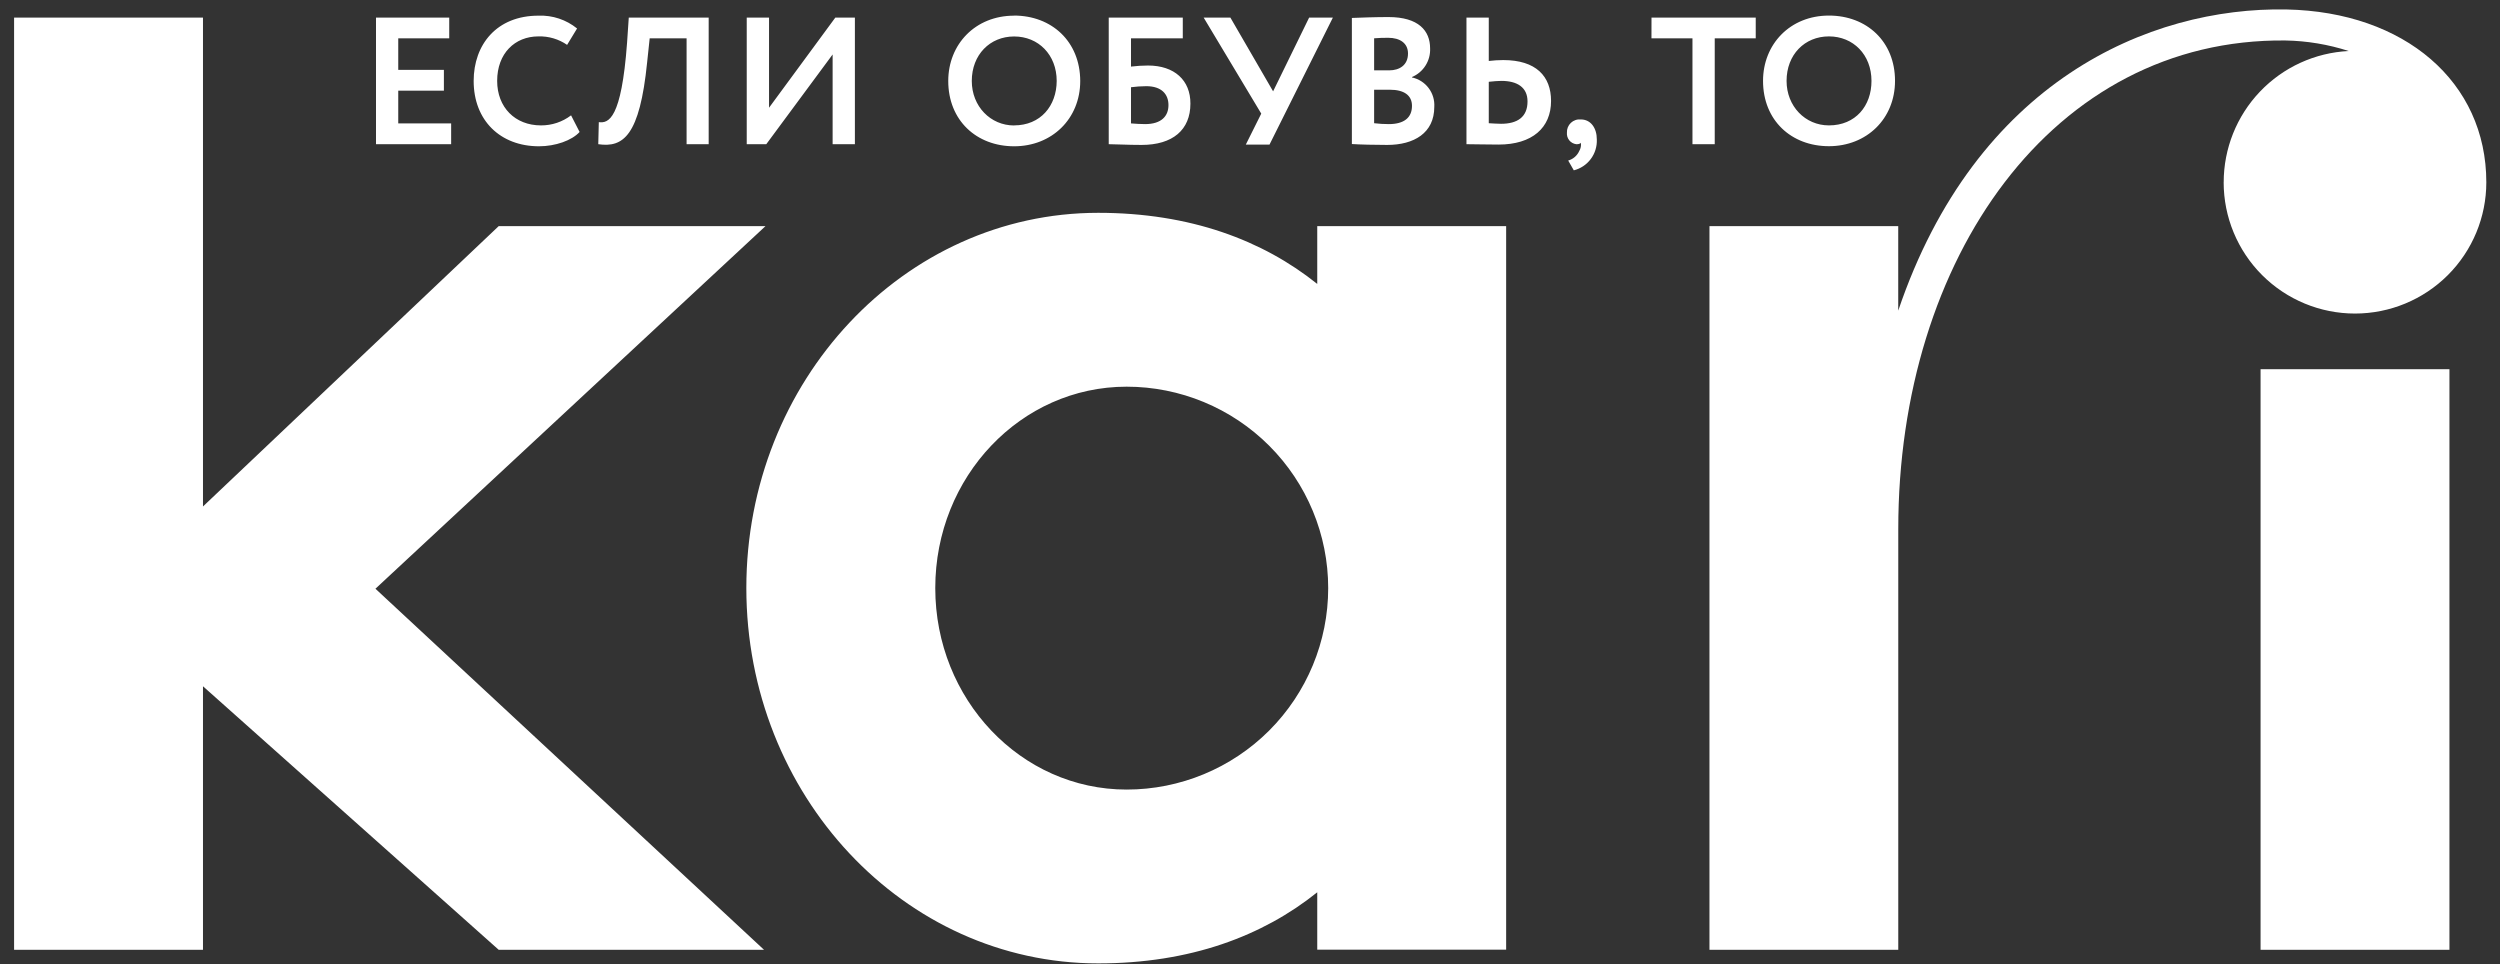<svg width="140" height="54" viewBox="0 0 140 54" fill="none" xmlns="http://www.w3.org/2000/svg">
<rect x="0" y="0" width="140" height="54" fill="#333333" stroke="none"/>
<path d="M73.766 15.9C70.714 13.454 66.648 11.918 61.498 11.918C50.619 11.918 41.795 21.326 41.795 32.928C41.795 44.53 50.619 53.95 61.498 53.95C66.657 53.95 70.714 52.417 73.766 49.968V53.181H84.344V12.662H73.766V15.9ZM63.091 44.216C57.169 44.216 52.375 39.167 52.375 32.931C52.375 26.694 57.169 21.654 63.091 21.654C66.085 21.654 68.956 22.843 71.073 24.959C73.189 27.074 74.379 29.943 74.379 32.935C74.379 35.927 73.189 38.796 71.073 40.912C68.956 43.027 66.085 44.216 63.091 44.216ZM126.592 53.19H137.169V20.677H126.592V53.19ZM124.525 10.209C124.525 12.158 125.3 14.028 126.679 15.406C128.058 16.784 129.929 17.559 131.879 17.559C133.83 17.559 135.7 16.784 137.08 15.406C138.459 14.028 139.234 12.158 139.234 10.209C139.234 4.585 134.66 0.663 128.04 0.53C120.349 0.385 110.645 4.559 106.301 17.396V12.662H95.73V53.19H106.303V29.631C106.303 14.456 114.966 2.136 127.976 2.267C129.183 2.287 130.38 2.486 131.528 2.857C129.64 2.949 127.859 3.764 126.556 5.133C125.253 6.502 124.526 8.319 124.527 10.209H124.525ZM42.869 12.662H27.929L11.367 28.362V0.984H0.789V53.19H11.367V38.431L27.929 53.19H42.787L21.024 32.969L42.869 12.662Z" fill="white"/>
<path d="M22.302 5.076H24.858V3.912H22.302V2.148H25.157V0.984H21.056V8.075H25.264V6.911H22.302V5.076ZM30.293 7.022C28.844 7.022 27.841 6.01 27.841 4.53C27.841 2.99 28.832 2.038 30.151 2.038C30.723 2.021 31.286 2.188 31.758 2.513L32.316 1.595C31.706 1.101 30.939 0.846 30.155 0.877C27.813 0.877 26.525 2.497 26.525 4.534C26.525 6.744 28.017 8.192 30.185 8.192C31.103 8.192 32.022 7.868 32.458 7.391L31.98 6.459C31.496 6.828 30.902 7.026 30.293 7.022ZM35.115 2.402C34.8 6.677 34.079 6.911 33.533 6.84L33.503 8.075C34.901 8.279 35.824 7.616 36.24 3.486L36.382 2.148H38.449V8.075H39.686V0.984H35.211L35.115 2.402ZM43.066 6.033V0.984H41.817V8.075H42.912L46.627 3.05V8.075H47.874V0.984H46.779L43.066 6.033ZM56.792 0.877C54.613 0.877 53.102 2.483 53.102 4.534C53.102 6.744 54.684 8.192 56.792 8.192C58.9 8.192 60.493 6.661 60.493 4.534C60.486 2.32 58.895 0.872 56.785 0.872L56.792 0.877ZM56.792 7.026C55.465 7.026 54.42 5.952 54.42 4.534C54.42 3.066 55.435 2.042 56.792 2.042C58.149 2.042 59.175 3.066 59.175 4.534C59.168 5.927 58.275 7.022 56.785 7.022L56.792 7.026ZM64.289 3.669C63.97 3.67 63.652 3.69 63.336 3.729V2.148H66.236V0.984H62.089V8.075C62.505 8.075 63.113 8.116 63.926 8.116C65.669 8.116 66.663 7.276 66.663 5.805C66.672 4.5 65.77 3.669 64.289 3.669ZM64.126 6.95C63.864 6.95 63.62 6.932 63.336 6.911V4.885C63.618 4.848 63.903 4.828 64.188 4.826C65.06 4.826 65.434 5.285 65.434 5.888C65.434 6.492 65.049 6.95 64.126 6.95ZM71.294 5.115L68.901 0.984H67.404L70.63 6.363L69.765 8.098H71.092L74.642 0.984H73.312L71.294 5.115ZM79.071 4.335V4.314C79.384 4.182 79.649 3.957 79.83 3.67C80.012 3.383 80.101 3.047 80.086 2.708C80.086 1.726 79.447 0.955 77.753 0.955C77.043 0.955 76.102 0.987 75.705 1.005V8.066C76.12 8.096 77.034 8.116 77.682 8.116C79.183 8.116 80.32 7.448 80.32 5.989C80.345 5.61 80.232 5.234 80.003 4.931C79.774 4.627 79.443 4.417 79.071 4.337V4.335ZM76.951 2.145C77.181 2.125 77.45 2.116 77.734 2.116C78.403 2.116 78.848 2.421 78.848 2.997C78.848 3.646 78.373 3.94 77.794 3.94H76.951V2.145ZM77.773 6.95C77.499 6.95 77.224 6.933 76.951 6.9V5.025H77.835C78.616 5.025 79.071 5.33 79.071 5.927C79.071 6.597 78.616 6.95 77.773 6.95ZM84.182 3.364C83.911 3.365 83.64 3.382 83.371 3.414V0.984H82.122V8.075C82.54 8.075 83.238 8.096 83.918 8.096C85.805 8.096 86.859 7.155 86.859 5.654C86.859 4.266 86.016 3.364 84.182 3.364ZM84.06 6.932C83.817 6.932 83.601 6.911 83.371 6.9V4.58C83.654 4.55 83.897 4.53 84.081 4.53C84.953 4.53 85.541 4.885 85.541 5.677C85.543 6.556 84.972 6.932 84.06 6.932ZM88.528 6.689C88.427 6.679 88.324 6.69 88.228 6.723C88.131 6.756 88.043 6.809 87.969 6.879C87.894 6.95 87.836 7.035 87.798 7.13C87.76 7.224 87.743 7.326 87.748 7.428C87.734 7.581 87.78 7.734 87.876 7.855C87.972 7.975 88.112 8.054 88.264 8.075C88.347 8.075 88.469 8.075 88.528 7.995C88.554 8.153 88.522 8.316 88.439 8.453C88.381 8.583 88.296 8.698 88.189 8.791C88.081 8.884 87.955 8.952 87.819 8.99L88.133 9.539C88.513 9.443 88.849 9.219 89.083 8.905C89.318 8.592 89.437 8.207 89.422 7.816C89.424 7.164 89.079 6.689 88.528 6.689ZM92.482 2.148H94.778V8.075H96.025V2.148H98.321V0.984H92.484L92.482 2.148ZM102.42 0.872C100.241 0.872 98.73 2.478 98.73 4.53C98.73 6.739 100.312 8.187 102.42 8.187C104.528 8.187 106.121 6.657 106.121 4.53C106.123 2.32 104.53 0.872 102.422 0.872H102.42ZM102.42 7.022C101.09 7.022 100.048 5.948 100.048 4.53C100.048 3.061 101.06 2.038 102.42 2.038C103.779 2.038 104.803 3.061 104.803 4.53C104.805 5.927 103.912 7.022 102.422 7.022H102.42Z" fill="white"/>
</svg>
